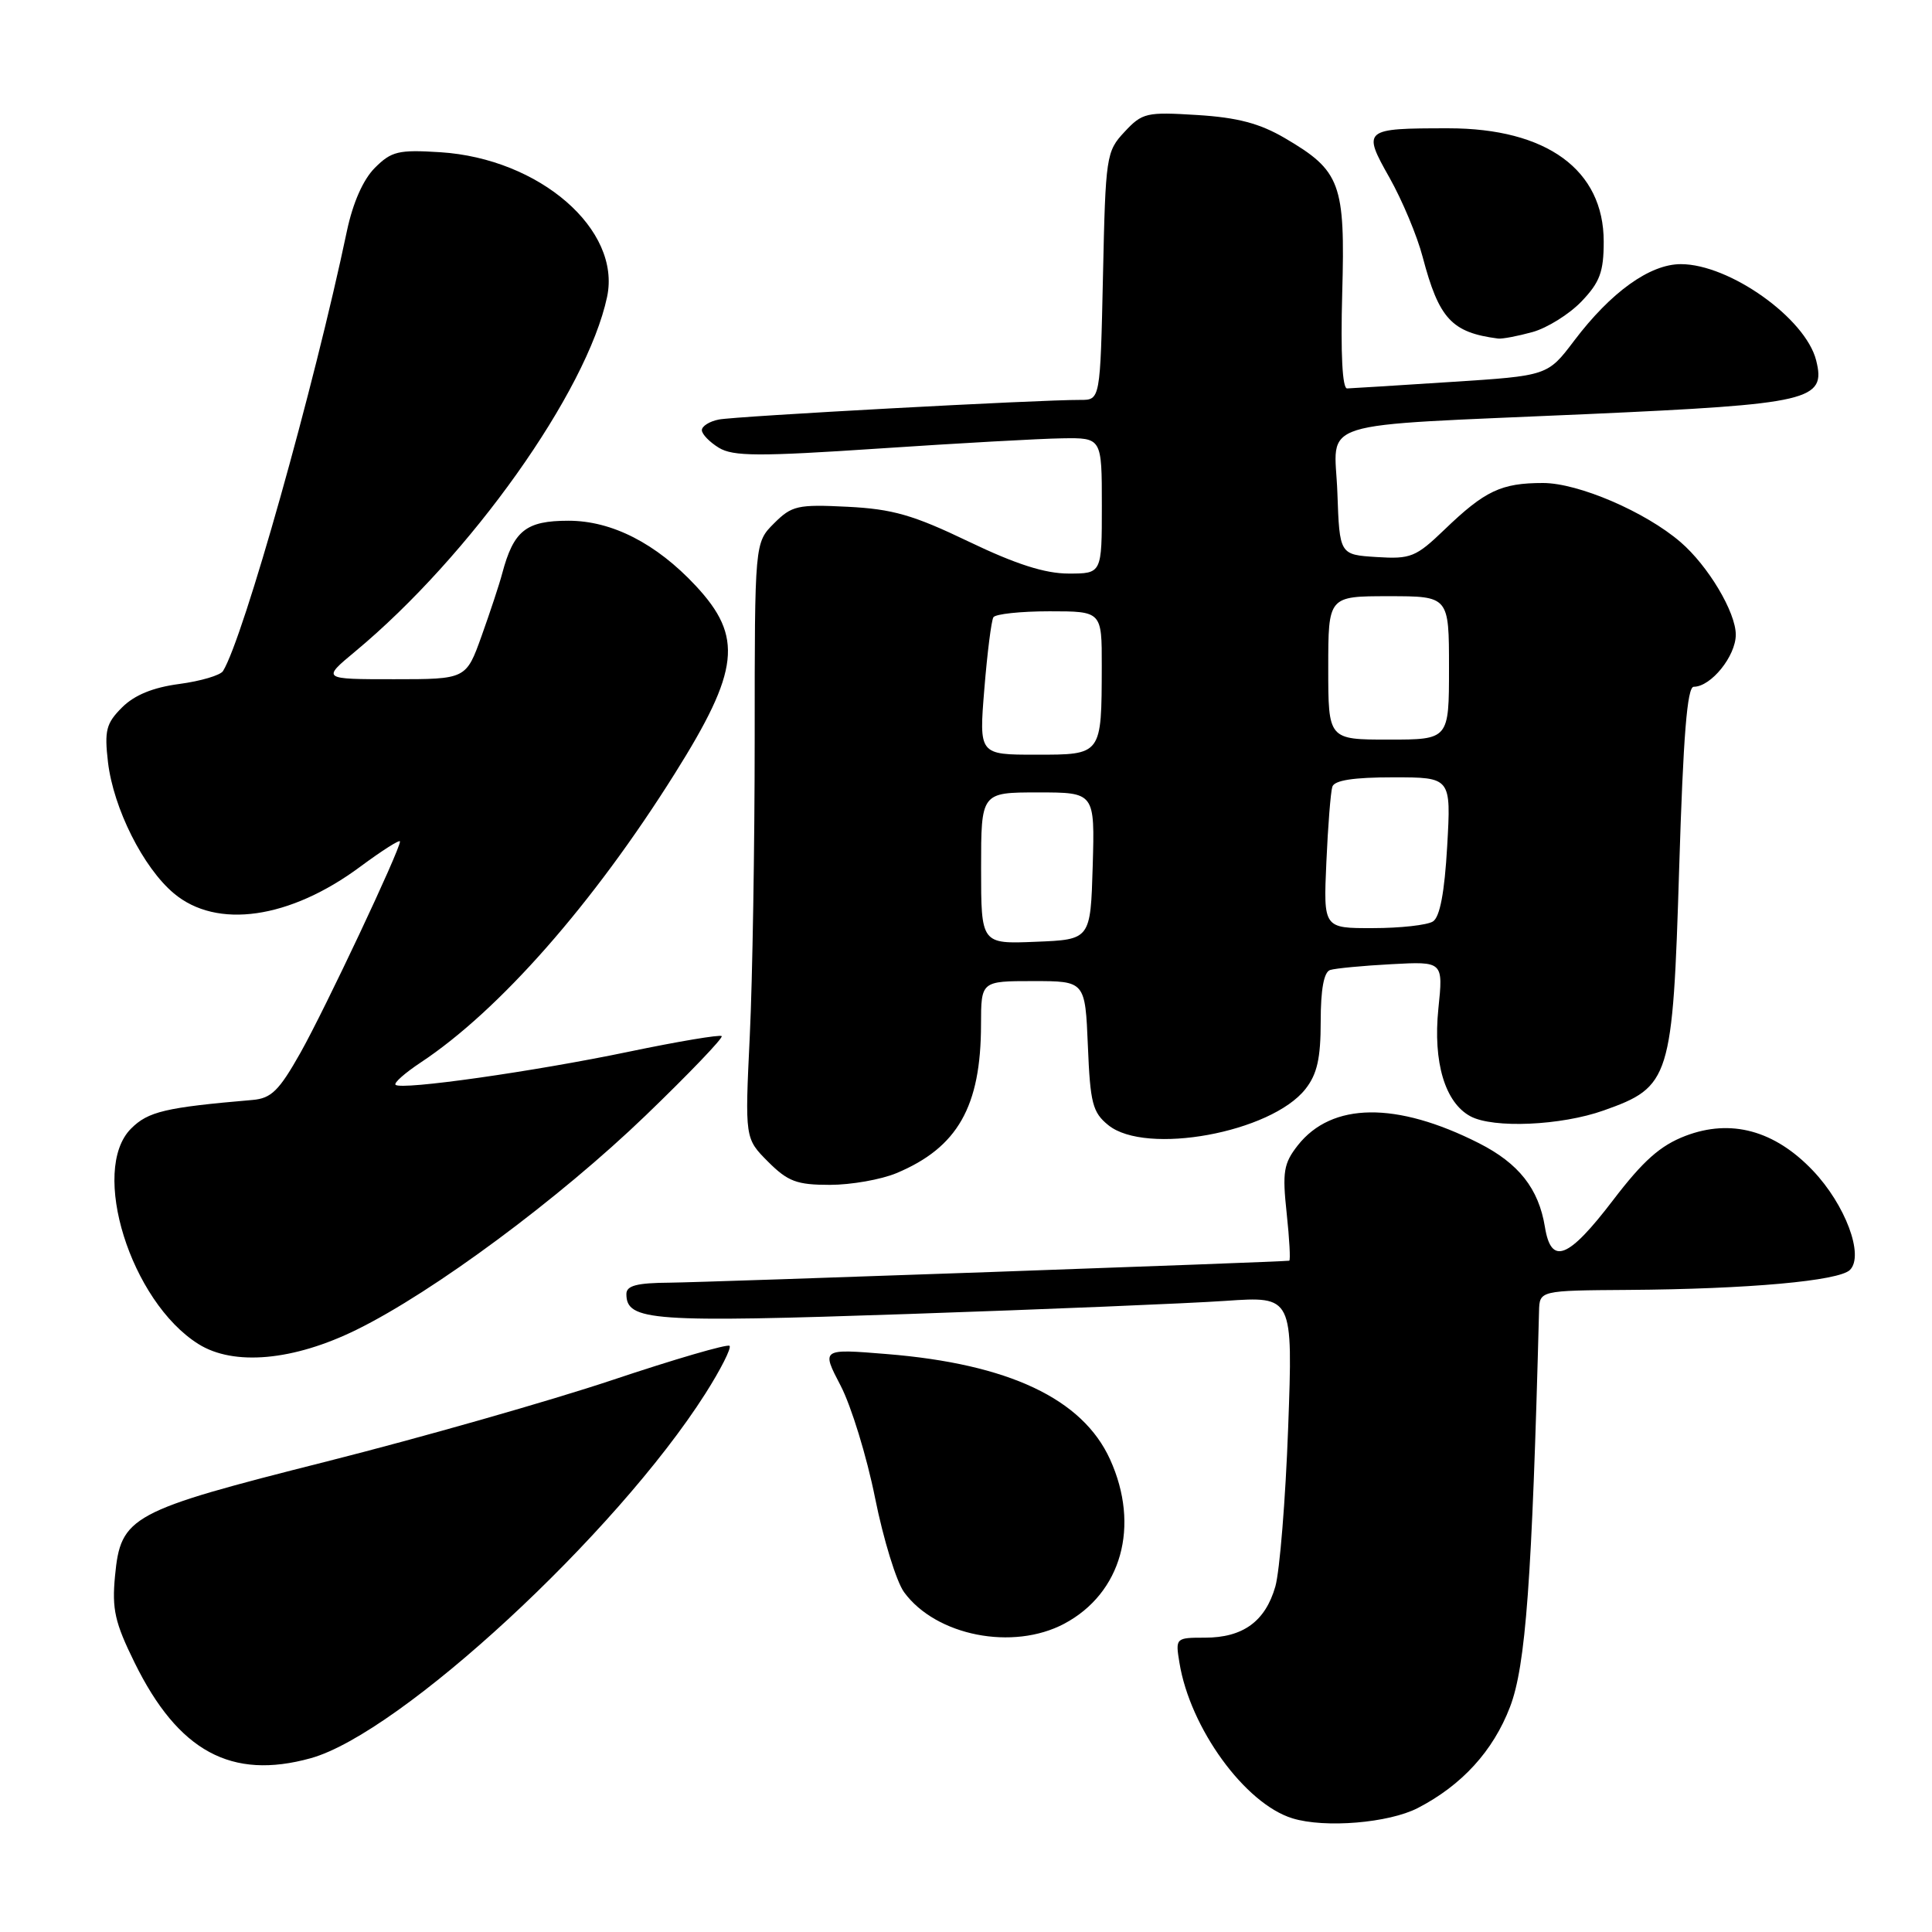<?xml version="1.0" encoding="UTF-8" standalone="no"?>
<!DOCTYPE svg PUBLIC "-//W3C//DTD SVG 1.1//EN" "http://www.w3.org/Graphics/SVG/1.1/DTD/svg11.dtd" >
<svg xmlns="http://www.w3.org/2000/svg" xmlns:xlink="http://www.w3.org/1999/xlink" version="1.1" viewBox="0 0 256 256">
 <g >
 <path fill="currentColor"
d=" M 187.87 239.57 C 193.71 236.55 197.85 232.01 200.08 226.19 C 202.17 220.75 203.00 209.41 203.93 173.75 C 204.00 171.00 204.00 171.00 215.75 170.92 C 231.65 170.81 243.67 169.73 245.13 168.27 C 247.04 166.36 244.52 159.63 240.21 155.10 C 235.14 149.78 229.36 148.21 223.33 150.51 C 219.99 151.79 217.73 153.80 213.73 159.04 C 207.79 166.82 205.54 167.70 204.71 162.58 C 203.88 157.50 201.25 154.16 195.97 151.48 C 185.03 145.94 176.47 146.04 171.96 151.77 C 170.09 154.16 169.90 155.28 170.49 160.75 C 170.86 164.19 171.01 167.02 170.83 167.05 C 169.74 167.22 93.47 169.92 88.75 169.96 C 84.39 169.99 83.00 170.35 83.00 171.46 C 83.00 175.04 86.29 175.27 120.41 174.11 C 138.61 173.49 157.51 172.71 162.41 172.37 C 171.32 171.76 171.32 171.76 170.69 189.13 C 170.34 198.68 169.57 208.17 168.99 210.22 C 167.66 214.85 164.70 217.00 159.65 217.00 C 155.78 217.00 155.74 217.04 156.28 220.31 C 157.68 228.98 164.97 239.01 171.26 240.94 C 175.56 242.26 184.02 241.56 187.87 239.57 Z  M 41.18 232.97 C 53.04 229.67 81.62 203.27 93.46 184.67 C 95.50 181.46 96.94 178.61 96.67 178.33 C 96.39 178.06 89.38 180.10 81.08 182.88 C 72.78 185.65 55.79 190.49 43.34 193.64 C 17.22 200.24 16.00 200.90 15.24 208.83 C 14.82 213.23 15.22 215.00 17.83 220.30 C 23.62 232.08 30.66 235.89 41.18 232.97 Z  M 141.02 215.15 C 148.61 211.11 151.10 202.21 147.09 193.38 C 143.44 185.34 133.66 180.73 117.52 179.42 C 108.83 178.71 108.83 178.71 111.39 183.61 C 112.79 186.30 114.85 192.99 115.95 198.48 C 117.05 203.97 118.78 209.59 119.80 210.98 C 124.03 216.76 134.22 218.76 141.02 215.15 Z  M 47.26 176.19 C 57.45 171.18 74.13 158.81 85.57 147.79 C 91.33 142.24 95.85 137.52 95.63 137.29 C 95.40 137.07 89.88 137.99 83.36 139.35 C 70.70 141.99 53.15 144.48 52.41 143.74 C 52.16 143.49 53.66 142.17 55.74 140.79 C 66.15 133.90 78.58 119.77 89.41 102.51 C 98.01 88.82 98.50 84.39 92.19 77.62 C 86.96 72.01 81.08 69.00 75.33 69.00 C 69.69 69.00 68.06 70.30 66.54 76.00 C 66.18 77.38 64.95 81.09 63.82 84.25 C 61.76 90.00 61.76 90.00 52.20 90.00 C 42.64 90.00 42.64 90.00 47.07 86.32 C 62.32 73.65 77.76 51.92 80.44 39.35 C 82.35 30.42 71.50 21.01 58.34 20.17 C 52.80 19.82 51.87 20.04 49.67 22.24 C 48.12 23.79 46.76 26.87 45.97 30.60 C 41.63 51.27 32.27 84.52 29.55 88.92 C 29.20 89.48 26.60 90.25 23.76 90.63 C 20.27 91.09 17.81 92.10 16.17 93.74 C 14.06 95.85 13.82 96.79 14.31 101.01 C 15.04 107.12 18.97 114.96 23.03 118.37 C 28.72 123.16 38.40 121.77 47.75 114.83 C 50.64 112.69 53.00 111.19 53.00 111.50 C 53.00 112.63 43.08 133.69 39.81 139.50 C 36.98 144.52 35.95 145.54 33.46 145.75 C 21.92 146.74 19.63 147.28 17.37 149.54 C 11.87 155.04 17.31 172.46 26.29 178.09 C 30.96 181.03 38.90 180.31 47.26 176.19 Z  M 118.78 155.45 C 126.89 152.06 129.98 146.63 129.99 135.75 C 130.00 130.00 130.00 130.00 136.90 130.00 C 143.79 130.00 143.79 130.00 144.15 138.59 C 144.46 146.18 144.77 147.40 146.86 149.09 C 151.84 153.12 168.43 150.08 172.98 144.30 C 174.53 142.33 175.00 140.24 175.00 135.33 C 175.00 131.10 175.42 128.80 176.25 128.53 C 176.94 128.31 180.59 127.96 184.37 127.76 C 191.24 127.39 191.24 127.39 190.59 133.67 C 189.87 140.75 191.47 146.11 194.85 147.92 C 197.88 149.54 206.85 149.15 212.50 147.14 C 221.33 144.01 221.64 143.01 222.50 115.03 C 223.04 97.48 223.56 91.00 224.43 91.00 C 226.72 91.00 230.00 86.93 230.00 84.10 C 230.00 81.12 226.34 74.98 222.68 71.83 C 218.03 67.82 209.14 64.00 204.46 64.00 C 198.92 64.00 196.76 65.02 191.40 70.18 C 187.61 73.82 186.93 74.10 182.40 73.81 C 177.50 73.50 177.50 73.50 177.21 65.30 C 176.86 55.42 173.33 56.53 210.35 54.87 C 239.94 53.54 241.98 53.06 240.65 47.75 C 239.25 42.17 229.16 35.00 222.72 35.00 C 218.61 35.00 213.46 38.70 208.58 45.15 C 205.07 49.79 205.07 49.79 192.28 50.61 C 185.25 51.07 179.05 51.45 178.50 51.47 C 177.87 51.49 177.63 46.87 177.85 38.87 C 178.26 24.28 177.65 22.64 170.25 18.30 C 166.92 16.35 163.98 15.57 158.64 15.24 C 151.91 14.82 151.36 14.94 149.00 17.48 C 146.58 20.07 146.49 20.68 146.15 36.58 C 145.79 53.00 145.79 53.00 143.15 52.99 C 137.80 52.96 97.43 55.15 95.25 55.59 C 94.01 55.83 93.00 56.47 93.00 57.00 C 93.00 57.52 94.01 58.57 95.25 59.33 C 97.14 60.48 100.52 60.50 116.50 59.43 C 126.95 58.73 137.86 58.12 140.75 58.08 C 146.00 58.00 146.00 58.00 146.00 67.00 C 146.00 76.00 146.00 76.00 141.60 76.00 C 138.47 76.00 134.62 74.77 128.35 71.76 C 121.02 68.24 118.28 67.45 112.31 67.15 C 105.69 66.82 104.92 66.99 102.56 69.35 C 100.00 71.91 100.00 71.91 100.00 97.80 C 100.00 112.03 99.71 129.80 99.35 137.27 C 98.70 150.85 98.70 150.85 101.77 153.93 C 104.40 156.56 105.58 157.00 109.96 157.00 C 112.77 157.00 116.74 156.30 118.78 155.45 Z  M 203.06 44.00 C 205.01 43.46 207.94 41.63 209.56 39.94 C 211.99 37.40 212.50 36.03 212.50 32.01 C 212.50 22.51 204.95 17.00 191.92 17.00 C 180.64 17.00 180.49 17.13 184.13 23.57 C 185.80 26.54 187.78 31.25 188.51 34.05 C 190.67 42.24 192.35 44.06 198.50 44.86 C 199.05 44.93 201.10 44.54 203.06 44.00 Z  M 130.00 115.04 C 130.00 105.00 130.00 105.00 137.54 105.00 C 145.07 105.00 145.07 105.00 144.79 114.75 C 144.50 124.50 144.50 124.50 137.25 124.79 C 130.00 125.09 130.00 125.09 130.00 115.04 Z  M 175.75 114.25 C 175.96 109.44 176.32 104.94 176.54 104.25 C 176.81 103.39 179.35 103.00 184.61 103.00 C 192.28 103.00 192.28 103.00 191.76 112.12 C 191.41 118.27 190.79 121.52 189.87 122.10 C 189.12 122.58 185.54 122.98 181.93 122.98 C 175.36 123.00 175.36 123.00 175.75 114.25 Z  M 130.43 91.29 C 130.82 86.50 131.36 82.23 131.63 81.79 C 131.90 81.36 135.24 81.00 139.06 81.00 C 146.00 81.00 146.00 81.00 145.99 88.25 C 145.96 100.10 146.04 100.00 137.25 100.00 C 129.72 100.00 129.72 100.00 130.43 91.29 Z  M 176.00 88.50 C 176.00 79.00 176.00 79.00 184.00 79.00 C 192.00 79.00 192.00 79.00 192.00 88.50 C 192.00 98.00 192.00 98.00 184.00 98.00 C 176.00 98.00 176.00 98.00 176.00 88.50 Z "/>
</g>
</svg>